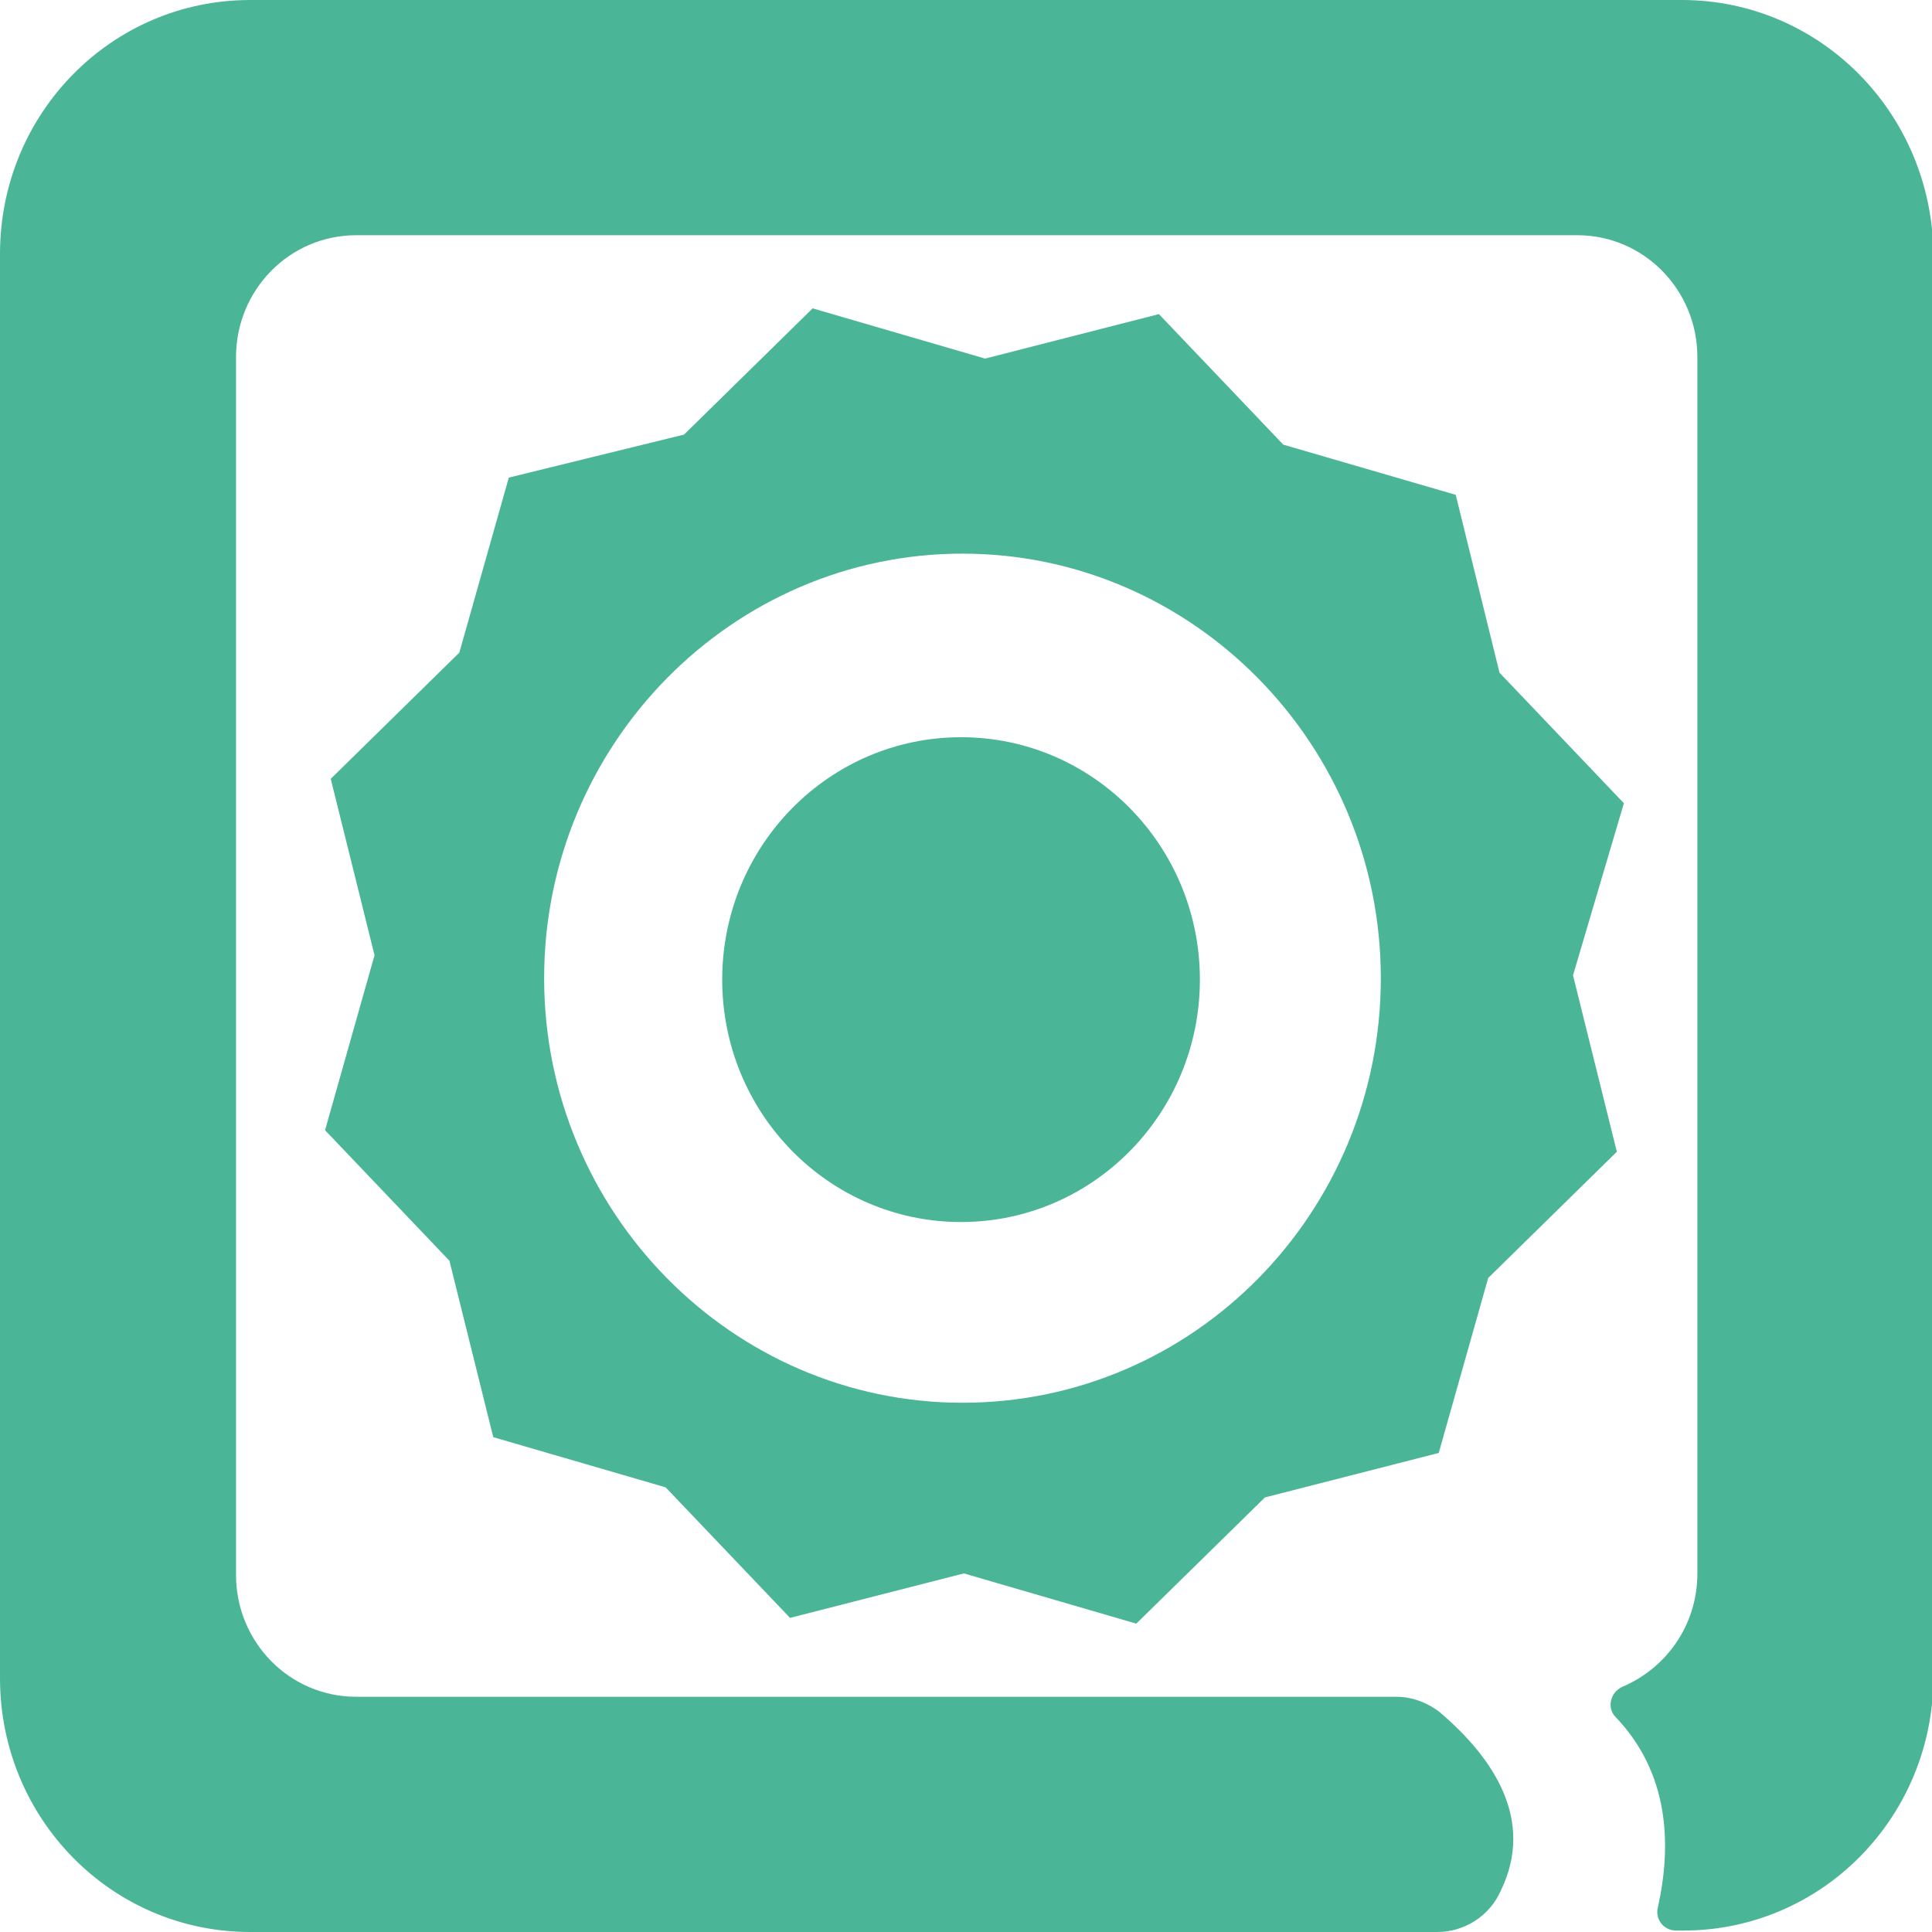 <svg width="48" height="48" viewBox="0 0 48 48" fill="none" xmlns="http://www.w3.org/2000/svg">
<g clip-path="url(#clip0)">
<path d="M23.877 30.361C27.154 30.361 29.811 27.665 29.811 24.338C29.811 21.012 27.154 18.316 23.877 18.316C20.6 18.316 17.943 21.012 17.943 24.338C17.943 27.665 20.6 30.361 23.877 30.361Z" fill="#4BB697"/>
<path d="M40.345 19.956L37.255 16.713L36.167 12.294L31.883 11.047L28.793 7.804L24.474 8.909L20.19 7.661L16.995 10.797L12.641 11.866L11.412 16.214L8.217 19.35L9.305 23.733L8.076 28.08L11.166 31.323L12.255 35.706L16.538 36.953L19.628 40.196L23.947 39.091L28.231 40.339L31.427 37.203L35.745 36.098L36.974 31.751L40.17 28.615L39.081 24.232L40.345 19.956ZM23.912 34.851C18.189 34.851 13.519 30.111 13.519 24.303C13.519 18.494 18.189 13.755 23.912 13.755C29.636 13.755 34.306 18.494 34.306 24.303C34.306 30.111 29.671 34.851 23.912 34.851Z" fill="#4BB697"/>
<path d="M41.785 0H6.215C2.774 0 0 2.815 0 6.307V41.693C0 45.185 2.774 48 6.215 48H35.71C36.377 48 37.01 47.608 37.29 46.967C38.133 45.221 37.115 43.688 35.781 42.548C35.465 42.298 35.078 42.156 34.692 42.156H8.849C7.198 42.156 5.864 40.802 5.864 39.127V8.873C5.864 7.198 7.198 5.844 8.849 5.844H39.187C40.837 5.844 42.171 7.198 42.171 8.873V39.091C42.171 40.374 41.399 41.443 40.31 41.907C39.994 42.049 39.924 42.441 40.135 42.655C41.469 44.044 41.539 45.826 41.188 47.394C41.118 47.679 41.328 47.964 41.645 47.964H41.82C45.261 47.964 48.035 45.149 48.035 41.657V6.307C48 2.815 45.226 0 41.785 0Z" fill="#4BB697"/>
</g>
<defs>
<clipPath id="clip0">
<rect width="48" height="48" fill="white"/>
</clipPath>
</defs>
</svg>
